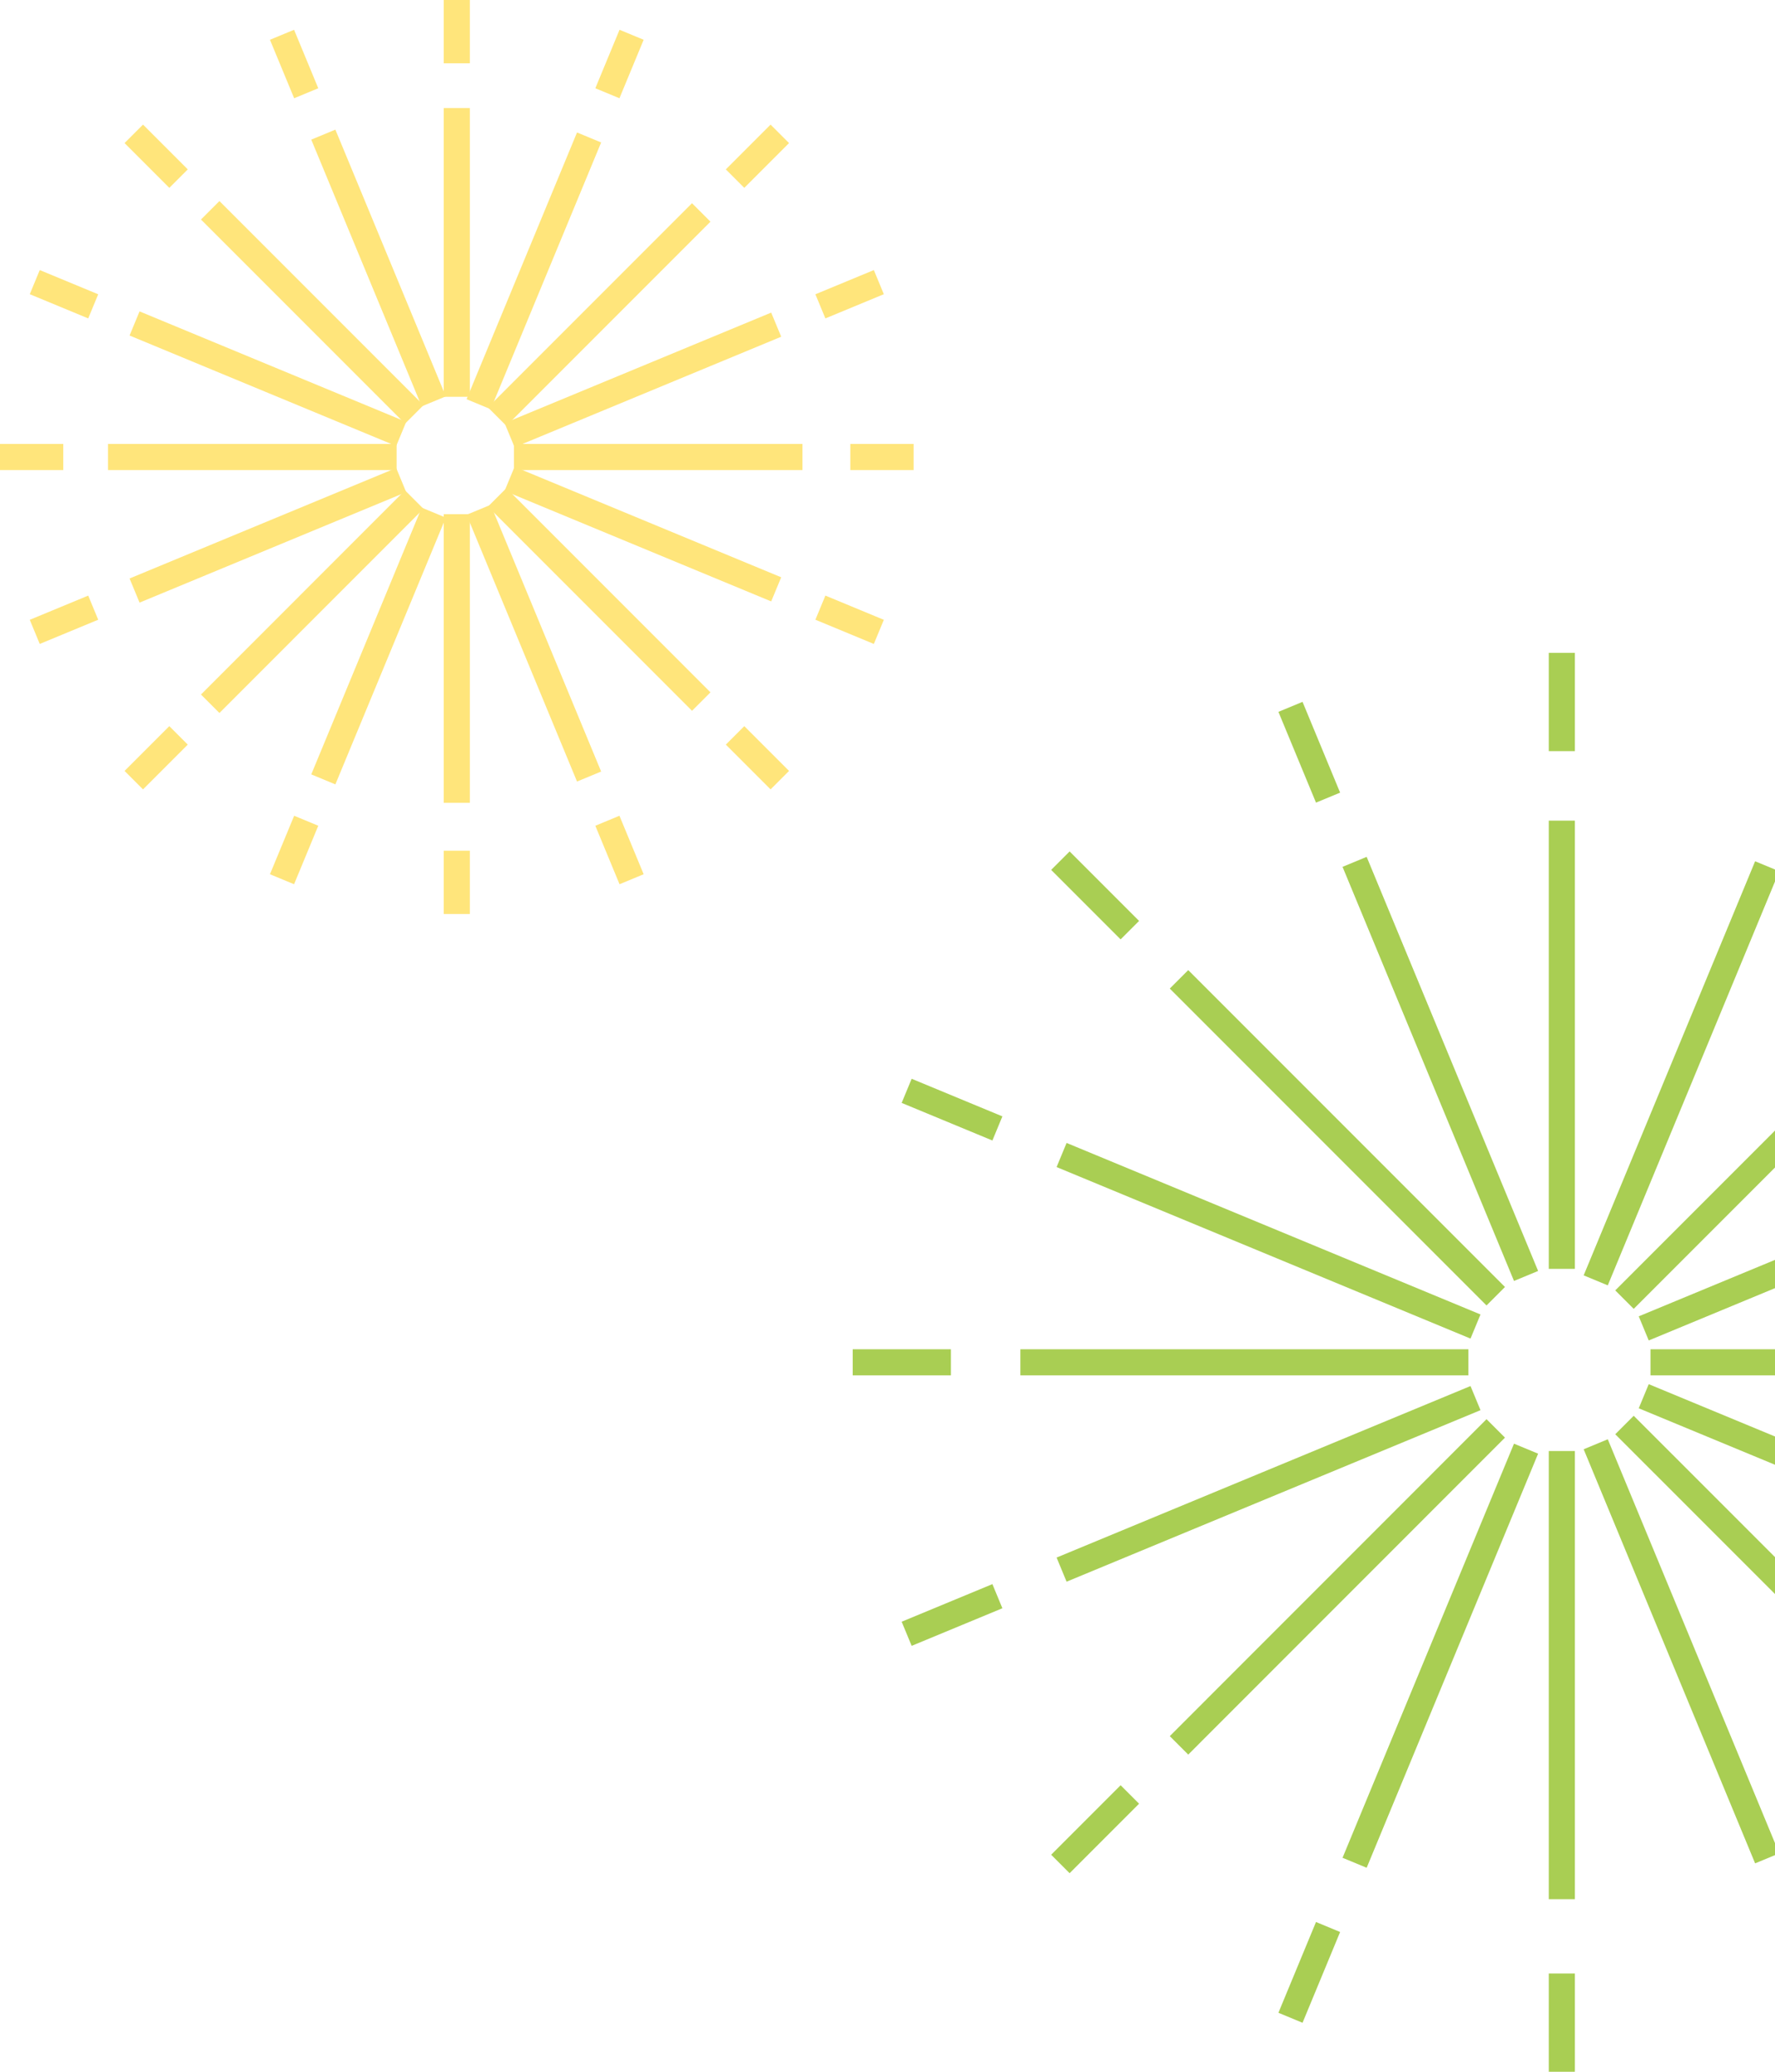 <svg width="204" height="238" viewBox="0 0 204 238" fill="none" xmlns="http://www.w3.org/2000/svg">
<path d="M179.5 94.274V145.764" stroke="#A9CE53" stroke-width="3" stroke-miterlimit="10"/>
<path d="M179.5 75V86.289" stroke="#A9CE53" stroke-width="3" stroke-miterlimit="10"/>
<path d="M179.5 226.71V238" stroke="#A9CE53" stroke-width="3" stroke-miterlimit="10"/>
<path d="M179.5 166.69V218.173" stroke="#A9CE53" stroke-width="3" stroke-miterlimit="10"/>
<path d="M155.684 99.008L175.389 146.579" stroke="#A9CE53" stroke-width="3" stroke-miterlimit="10"/>
<path d="M148.314 81.202L152.633 91.63" stroke="#A9CE53" stroke-width="3" stroke-miterlimit="10"/>
<path d="M183.396 165.914L203.101 213.485" stroke="#A9CE53" stroke-width="3" stroke-miterlimit="10"/>
<path d="M135.503 112.503L171.907 148.907" stroke="#A9CE53" stroke-width="3" stroke-miterlimit="10"/>
<path d="M121.87 98.87L129.854 106.854" stroke="#A9CE53" stroke-width="3" stroke-miterlimit="10"/>
<path d="M186.701 163.701L223.113 200.112" stroke="#A9CE53" stroke-width="3" stroke-miterlimit="10"/>
<path d="M122.008 132.684L169.579 152.389" stroke="#A9CE53" stroke-width="3" stroke-miterlimit="10"/>
<path d="M104.202 125.314L114.63 129.633" stroke="#A9CE53" stroke-width="3" stroke-miterlimit="10"/>
<path d="M188.914 160.396L236.485 180.101" stroke="#A9CE53" stroke-width="3" stroke-miterlimit="10"/>
<path d="M117.274 156.5H168.764" stroke="#A9CE53" stroke-width="3" stroke-miterlimit="10"/>
<path d="M98 156.5H109.289" stroke="#A9CE53" stroke-width="3" stroke-miterlimit="10"/>
<path d="M189.69 156.5H241.173" stroke="#A9CE53" stroke-width="3" stroke-miterlimit="10"/>
<path d="M122.008 180.316L169.579 160.611" stroke="#A9CE53" stroke-width="3" stroke-miterlimit="10"/>
<path d="M104.202 187.686L114.63 183.367" stroke="#A9CE53" stroke-width="3" stroke-miterlimit="10"/>
<path d="M188.914 152.604L236.485 132.899" stroke="#A9CE53" stroke-width="3" stroke-miterlimit="10"/>
<path d="M135.503 200.505L171.907 164.093" stroke="#A9CE53" stroke-width="3" stroke-miterlimit="10"/>
<path d="M121.87 214.13L129.854 206.146" stroke="#A9CE53" stroke-width="3" stroke-miterlimit="10"/>
<path d="M186.701 149.299L223.113 112.887" stroke="#A9CE53" stroke-width="3" stroke-miterlimit="10"/>
<path d="M155.684 213.992L175.389 166.421" stroke="#A9CE53" stroke-width="3" stroke-miterlimit="10"/>
<path d="M148.314 231.798L152.633 221.37" stroke="#A9CE53" stroke-width="3" stroke-miterlimit="10"/>
<path d="M183.396 147.086L203.101 99.515" stroke="#A9CE53" stroke-width="3" stroke-miterlimit="10"/>
<path d="M52.5 12.416V45.584" stroke="#FFE57B" stroke-width="3" stroke-miterlimit="10"/>
<path d="M52.5 0V7.272" stroke="#FFE57B" stroke-width="3" stroke-miterlimit="10"/>
<path d="M52.5 97.728V105" stroke="#FFE57B" stroke-width="3" stroke-miterlimit="10"/>
<path d="M52.5 59.065V92.228" stroke="#FFE57B" stroke-width="3" stroke-miterlimit="10"/>
<path d="M37.159 15.466L49.852 46.109" stroke="#FFE57B" stroke-width="3" stroke-miterlimit="10"/>
<path d="M32.411 3.995L35.193 10.713" stroke="#FFE57B" stroke-width="3" stroke-miterlimit="10"/>
<path d="M69.807 94.287L72.589 101.005" stroke="#FFE57B" stroke-width="3" stroke-miterlimit="10"/>
<path d="M55.01 58.564L67.703 89.208" stroke="#FFE57B" stroke-width="3" stroke-miterlimit="10"/>
<path d="M24.158 24.158L47.609 47.609" stroke="#FFE57B" stroke-width="3" stroke-miterlimit="10"/>
<path d="M15.376 15.376L20.52 20.52" stroke="#FFE57B" stroke-width="3" stroke-miterlimit="10"/>
<path d="M84.48 84.48L89.624 89.624" stroke="#FFE57B" stroke-width="3" stroke-miterlimit="10"/>
<path d="M57.139 57.138L80.594 80.594" stroke="#FFE57B" stroke-width="3" stroke-miterlimit="10"/>
<path d="M15.465 37.158L46.109 49.852" stroke="#FFE57B" stroke-width="3" stroke-miterlimit="10"/>
<path d="M3.995 32.411L10.713 35.193" stroke="#FFE57B" stroke-width="3" stroke-miterlimit="10"/>
<path d="M94.287 69.807L101.005 72.589" stroke="#FFE57B" stroke-width="3" stroke-miterlimit="10"/>
<path d="M58.565 55.01L89.208 67.703" stroke="#FFE57B" stroke-width="3" stroke-miterlimit="10"/>
<path d="M12.416 52.5H45.584" stroke="#FFE57B" stroke-width="3" stroke-miterlimit="10"/>
<path d="M0 52.5H7.272" stroke="#FFE57B" stroke-width="3" stroke-miterlimit="10"/>
<path d="M97.728 52.5H105" stroke="#FFE57B" stroke-width="3" stroke-miterlimit="10"/>
<path d="M59.065 52.5H92.228" stroke="#FFE57B" stroke-width="3" stroke-miterlimit="10"/>
<path d="M15.465 67.841L46.109 55.148" stroke="#FFE57B" stroke-width="3" stroke-miterlimit="10"/>
<path d="M3.995 72.589L10.713 69.807" stroke="#FFE57B" stroke-width="3" stroke-miterlimit="10"/>
<path d="M94.287 35.193L101.005 32.411" stroke="#FFE57B" stroke-width="3" stroke-miterlimit="10"/>
<path d="M58.565 49.99L89.208 37.297" stroke="#FFE57B" stroke-width="3" stroke-miterlimit="10"/>
<path d="M24.158 80.847L47.609 57.391" stroke="#FFE57B" stroke-width="3" stroke-miterlimit="10"/>
<path d="M15.376 89.624L20.52 84.48" stroke="#FFE57B" stroke-width="3" stroke-miterlimit="10"/>
<path d="M84.48 20.52L89.624 15.376" stroke="#FFE57B" stroke-width="3" stroke-miterlimit="10"/>
<path d="M57.139 47.861L80.594 24.406" stroke="#FFE57B" stroke-width="3" stroke-miterlimit="10"/>
<path d="M37.159 89.535L49.852 58.891" stroke="#FFE57B" stroke-width="3" stroke-miterlimit="10"/>
<path d="M32.411 101.005L35.193 94.287" stroke="#FFE57B" stroke-width="3" stroke-miterlimit="10"/>
<path d="M69.807 10.713L72.589 3.995" stroke="#FFE57B" stroke-width="3" stroke-miterlimit="10"/>
<path d="M55.01 46.435L67.703 15.792" stroke="#FFE57B" stroke-width="3" stroke-miterlimit="10"/>
</svg>
